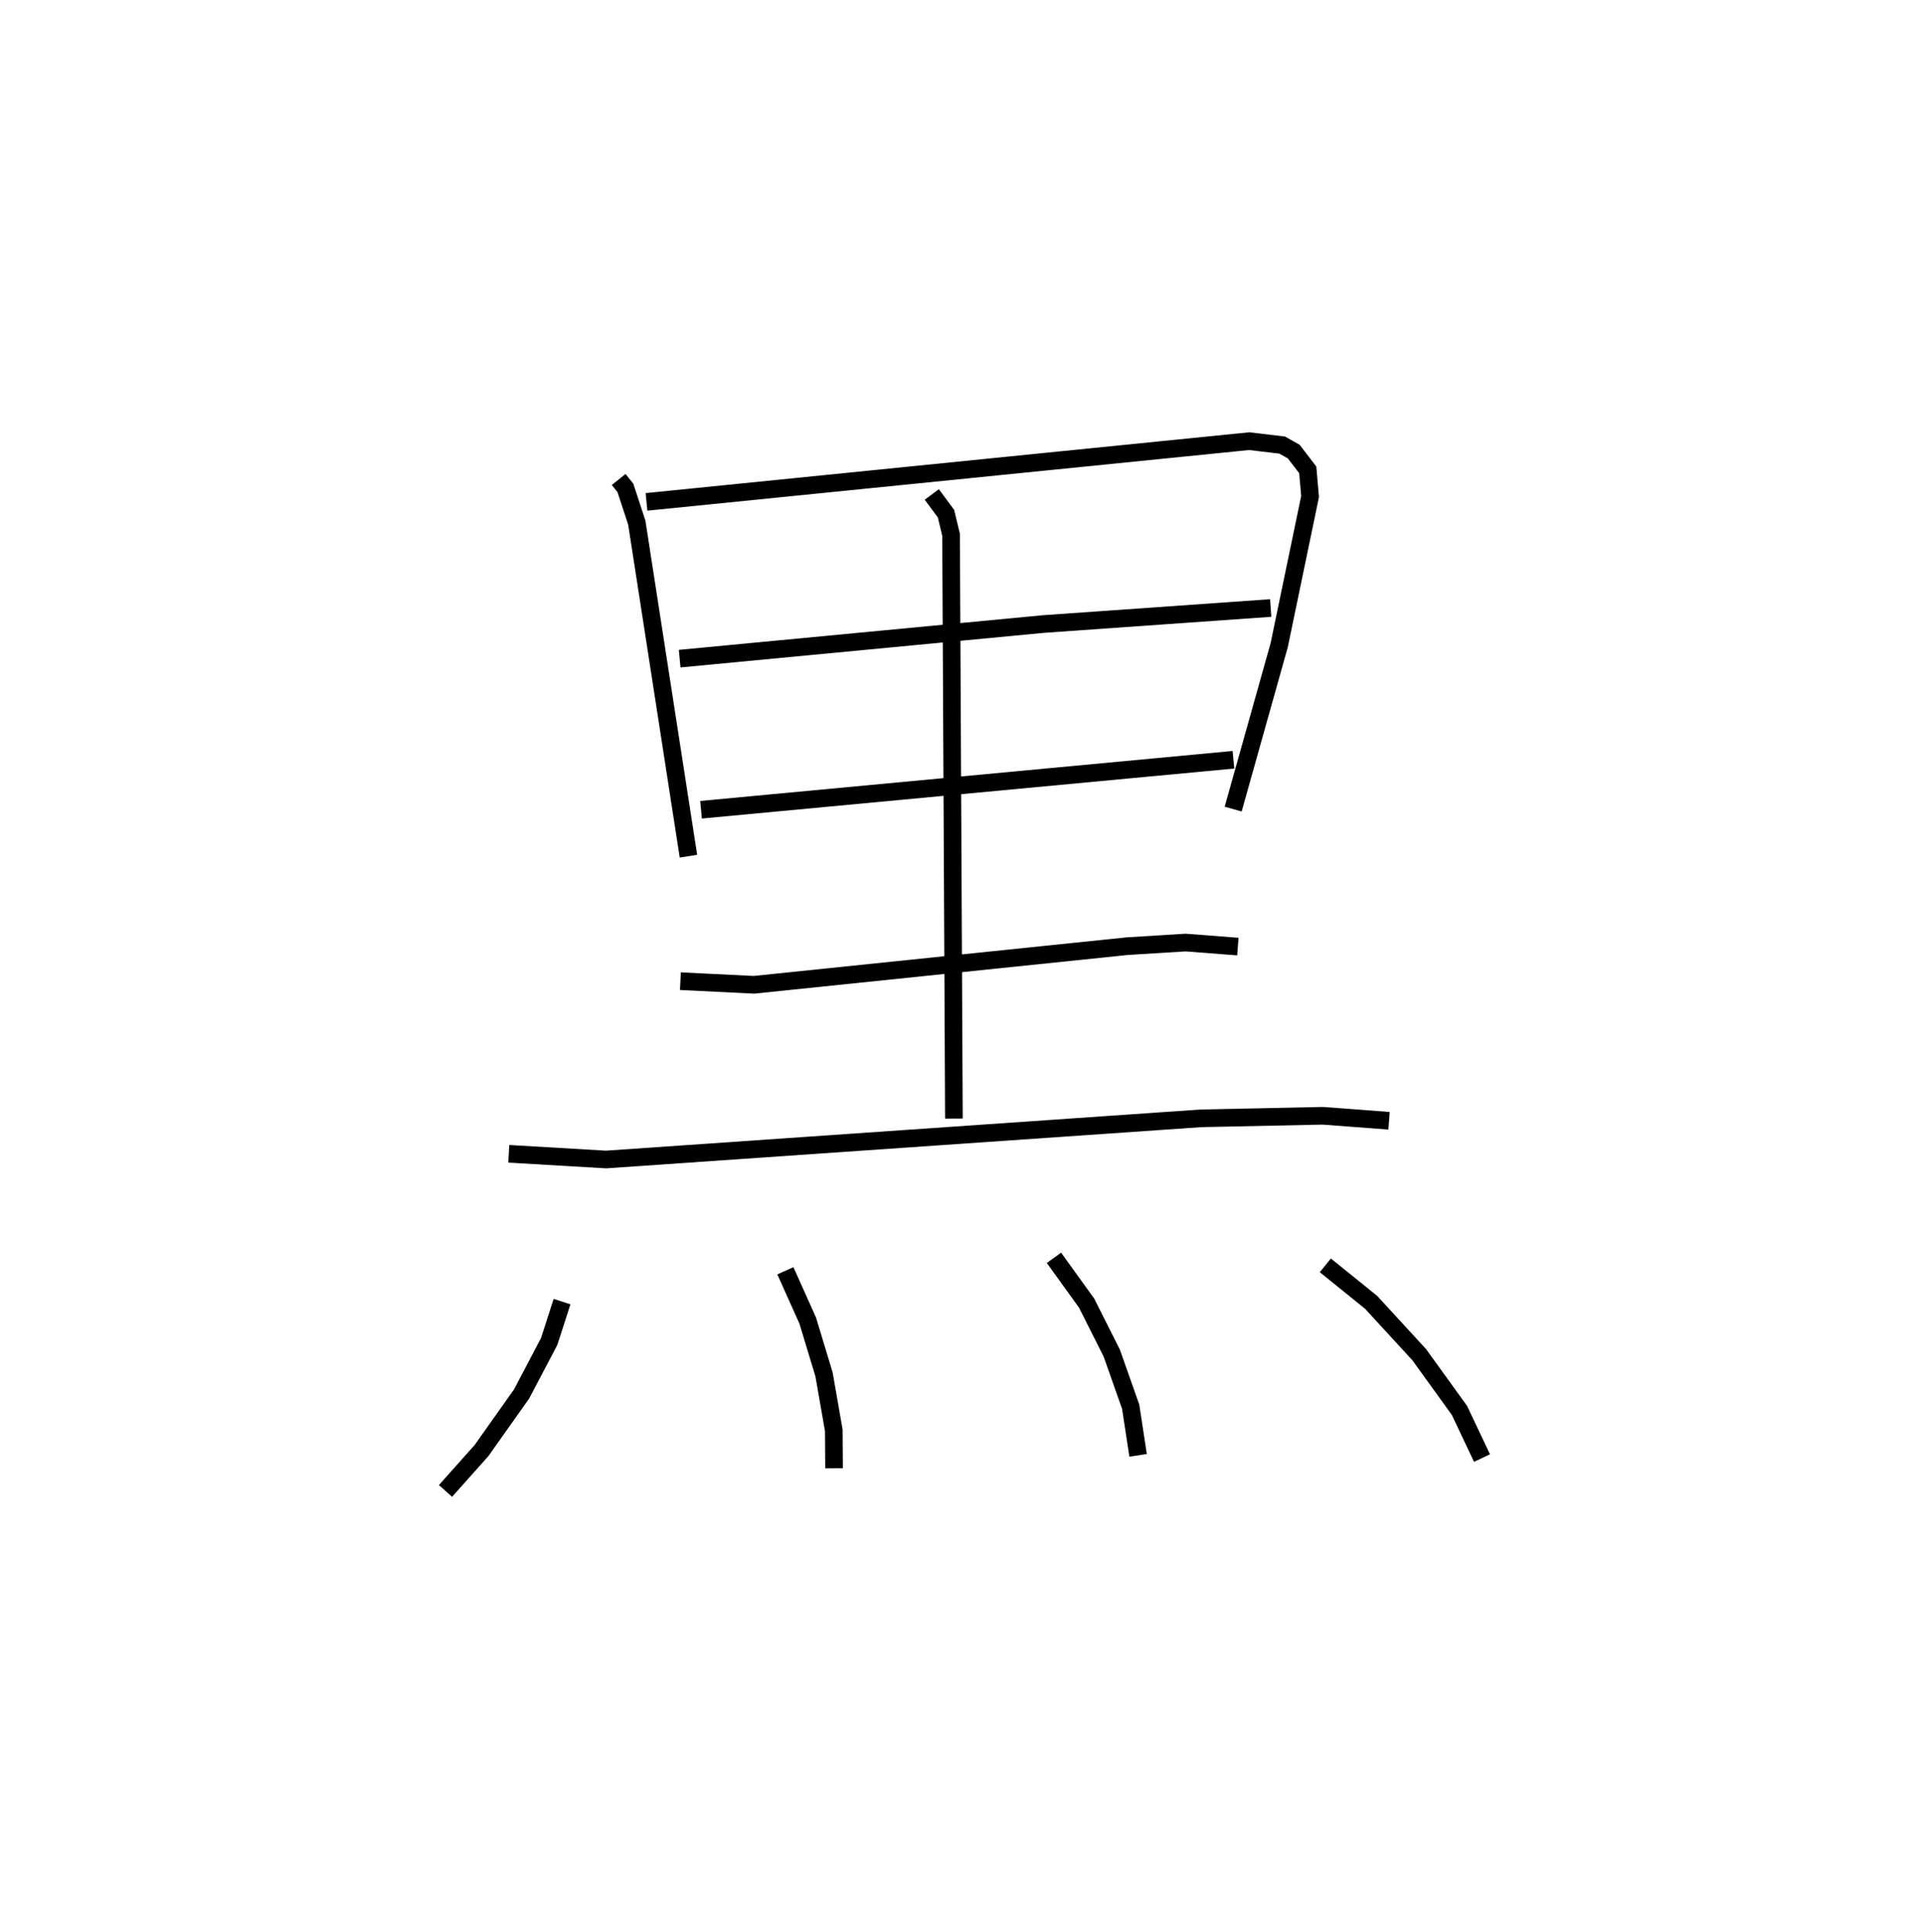 <?xml version="1.0" encoding="utf-8" ?>
<svg baseProfile="full" height="109.493" version="1.1" width="109.011" xmlns="http://www.w3.org/2000/svg" xmlns:ev="http://www.w3.org/2001/xml-events" xmlns:xlink="http://www.w3.org/1999/xlink"><defs /><rect fill="white" height="109.493" width="109.011" x="0" y="0" /><path d="M25,25 m0.0,0.0 m10.071,2.173 l0.381,0.476 0.646,1.968 l2.929,18.906 m-2.378,-20.08 l34.166,-3.442 1.87,0.223 l0.654,0.369 0.794,1.033 l0.132,1.513 -1.749,8.419 l-2.611,9.295 m-31.376,-8.526 l20.623,-1.962 12.881,-0.908 m-32.293,11.433 l30.18,-2.833 m-17.099,-15.034 l0.805,1.086 0.288,1.197 l0.161,33.086 m-15.505,-7.787 l4.169,0.205 21.161,-2.189 l3.309,-0.205 2.963,0.229 m-41.33,11.743 l5.512,0.324 33.731,-2.334 l6.897,-0.145 3.759,0.284 m-46.881,10.247 l-0.729,2.26 -1.563,2.973 l-2.272,3.209 -2.041,2.288 m19.266,-12.477 l1.268,2.827 0.923,3.046 l0.554,3.173 0.014,2.147 m12.466,-11.927 l1.85,2.565 1.429,2.84 l1.07,3.033 0.421,2.756 m10.614,-10.768 l2.599,2.1 2.722,2.962 l2.282,3.161 1.278,2.699 " fill="none" stroke="black" stroke-width="1" /></svg>